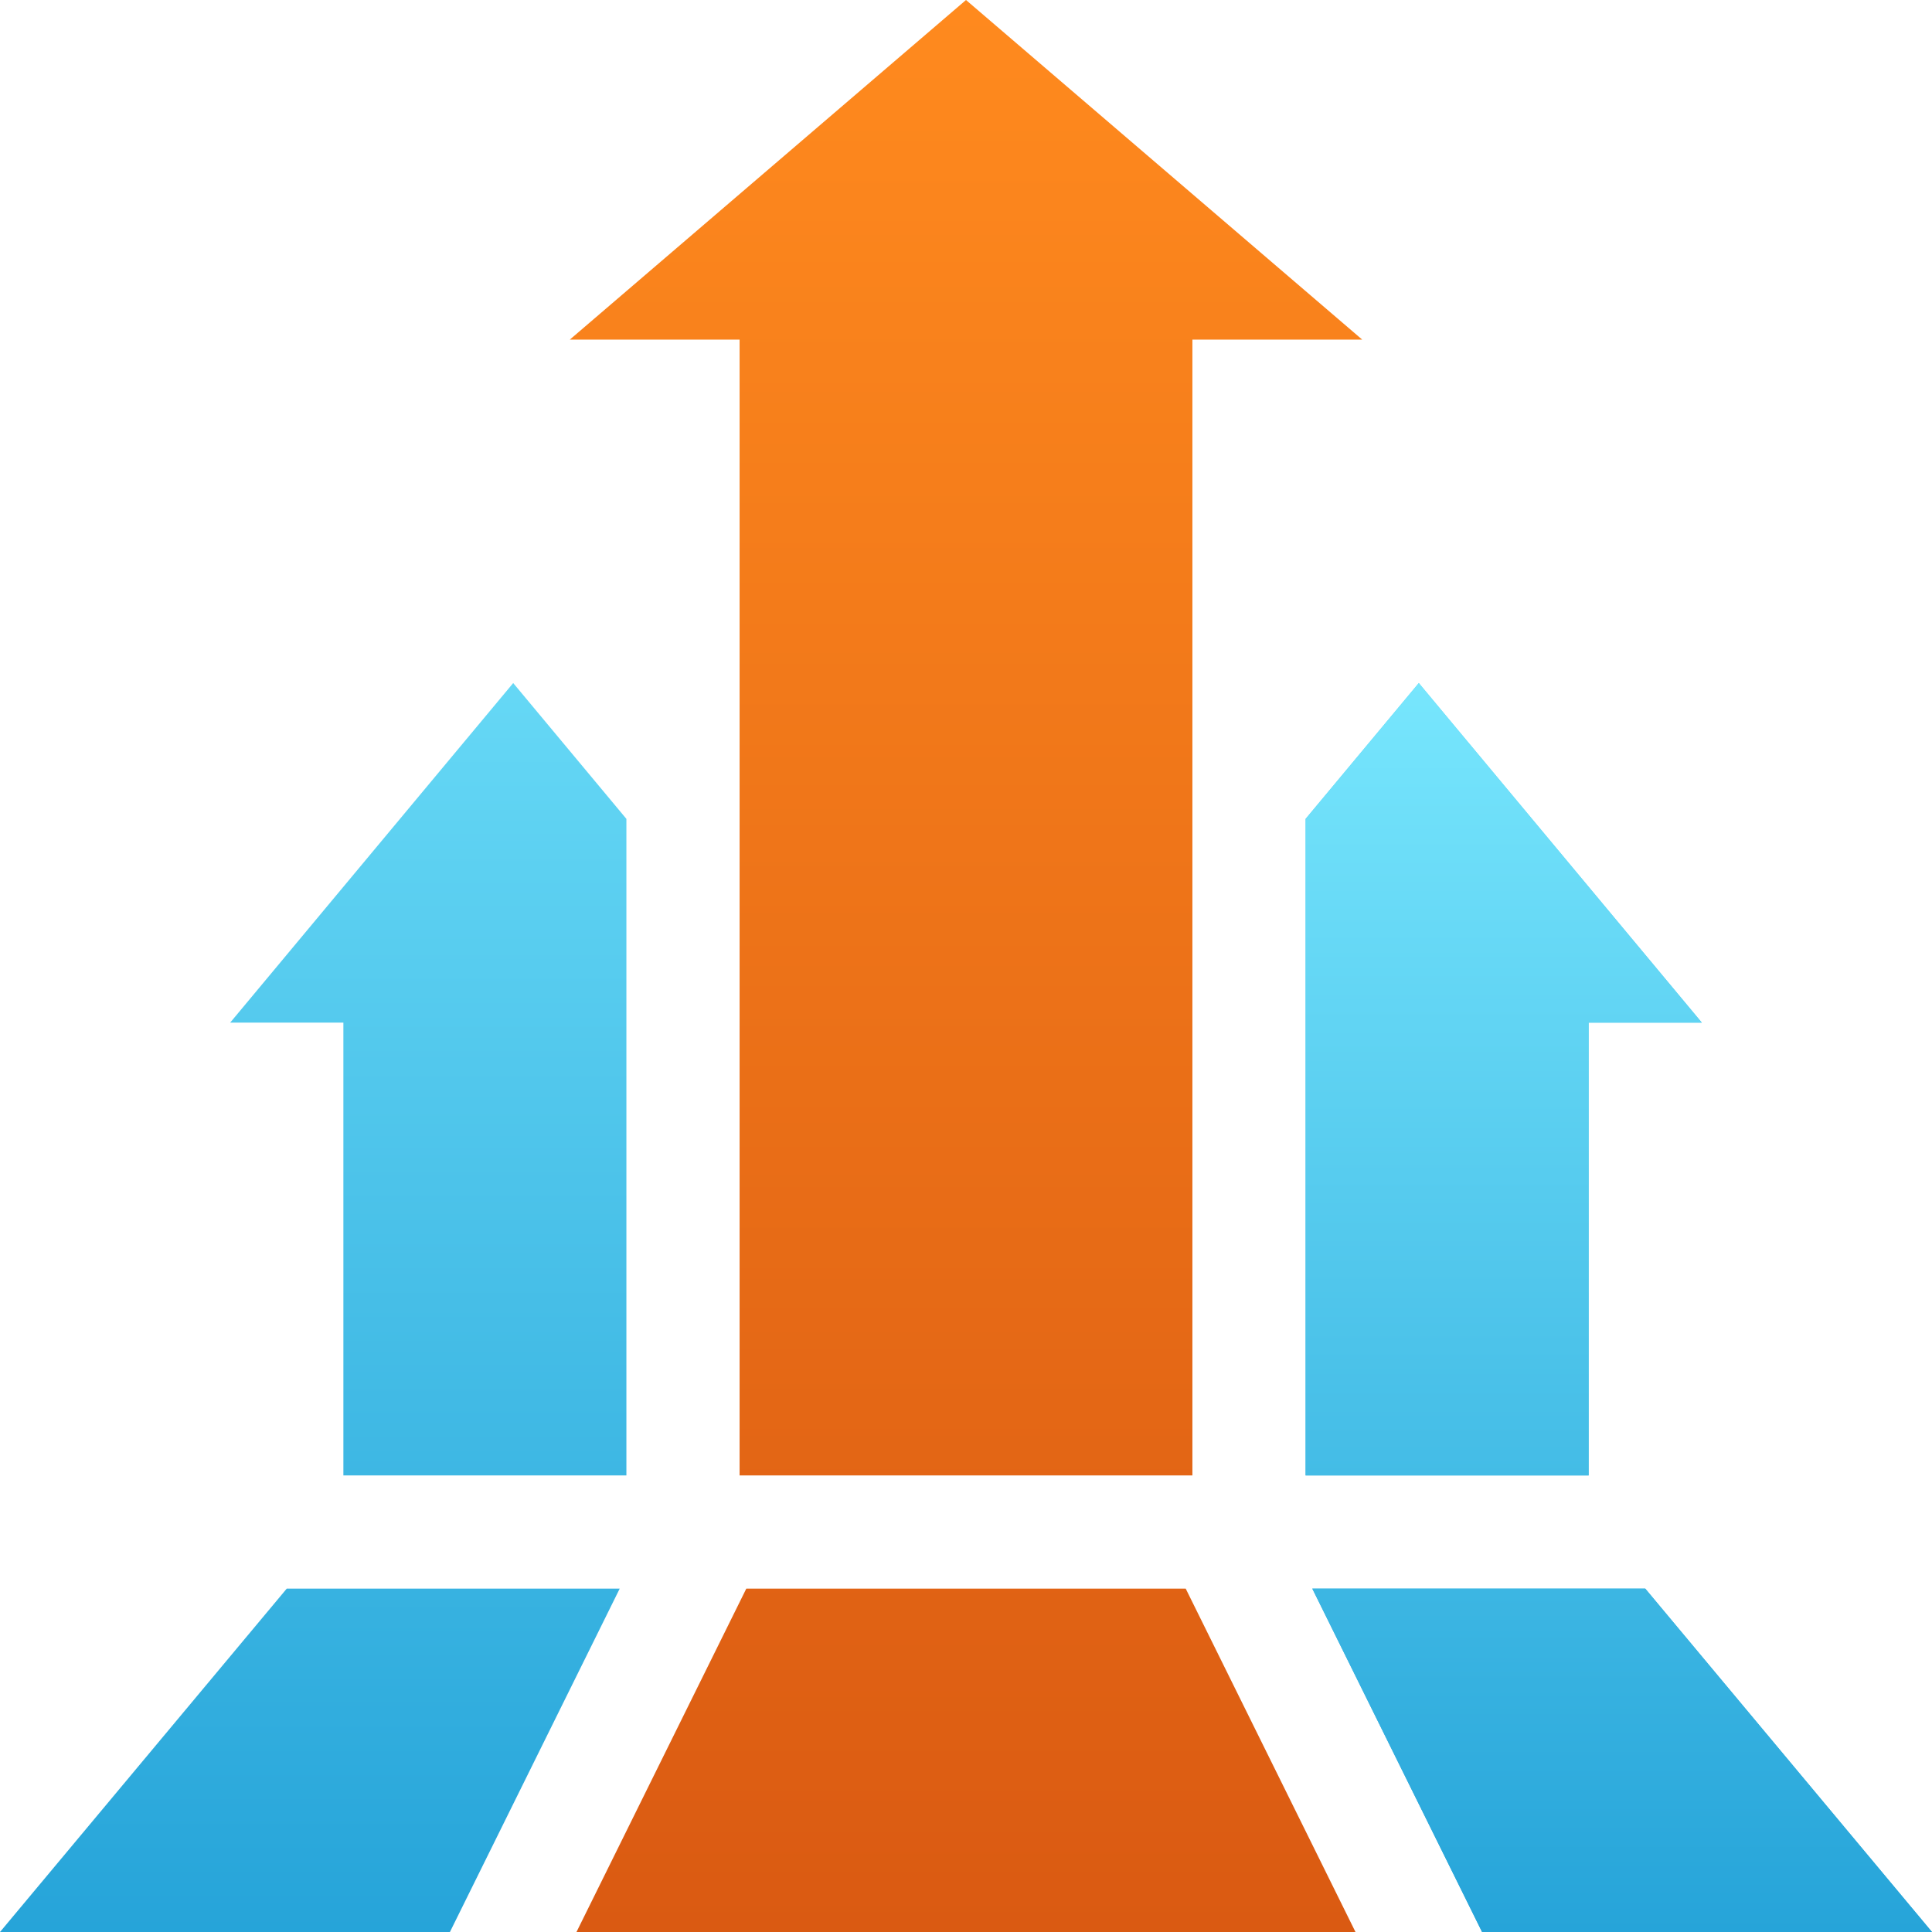 <svg width="140" height="140" fill="none" xmlns="http://www.w3.org/2000/svg"><g clip-path="url(#a)"><path d="M115.117 74.102h8.203l-20.508-24.606-8.203 9.843v47.575h20.508V74.102Zm-69.726 32.812V59.339l-8.203-9.843L16.68 74.102h8.203v32.812H45.39Zm49.703 8.203L107.397 140H140l-20.779-24.883H95.094Zm-50.187 0H20.779L0 140h32.603l12.304-24.883Z" fill="url(#b)"/><path d="M41.29 24.61h12.304v82.304h32.812V24.609h12.305L70 0 41.29 24.61Zm12.79 90.507L41.774 140h56.45l-12.303-24.883H54.079Z" fill="url(#c)"/><path d="M115.117 74.102h8.203l-20.508-24.606-8.203 9.843v47.575h20.508V74.102Zm-20.023 41.015L107.397 140H140l-20.779-24.883H95.094Z" fill="url(#d)"/></g><defs><linearGradient id="b" x1="70" y1="24.609" x2="70" y2="140" gradientUnits="userSpaceOnUse"><stop stop-color="#77E6FD"/><stop offset="1" stop-color="#26A4D9"/></linearGradient><linearGradient id="c" x1="70" y1="0" x2="70" y2="140" gradientUnits="userSpaceOnUse"><stop stop-color="#FF8A1E"/><stop offset="1" stop-color="#DA5A12"/></linearGradient><linearGradient id="d" x1="117.305" y1="49.496" x2="117.305" y2="140" gradientUnits="userSpaceOnUse"><stop stop-color="#77E6FD"/><stop offset="1" stop-color="#26A4D9"/></linearGradient><clipPath id="a"><path fill="#fff" d="M0 0h140v140H0z"/></clipPath></defs></svg>